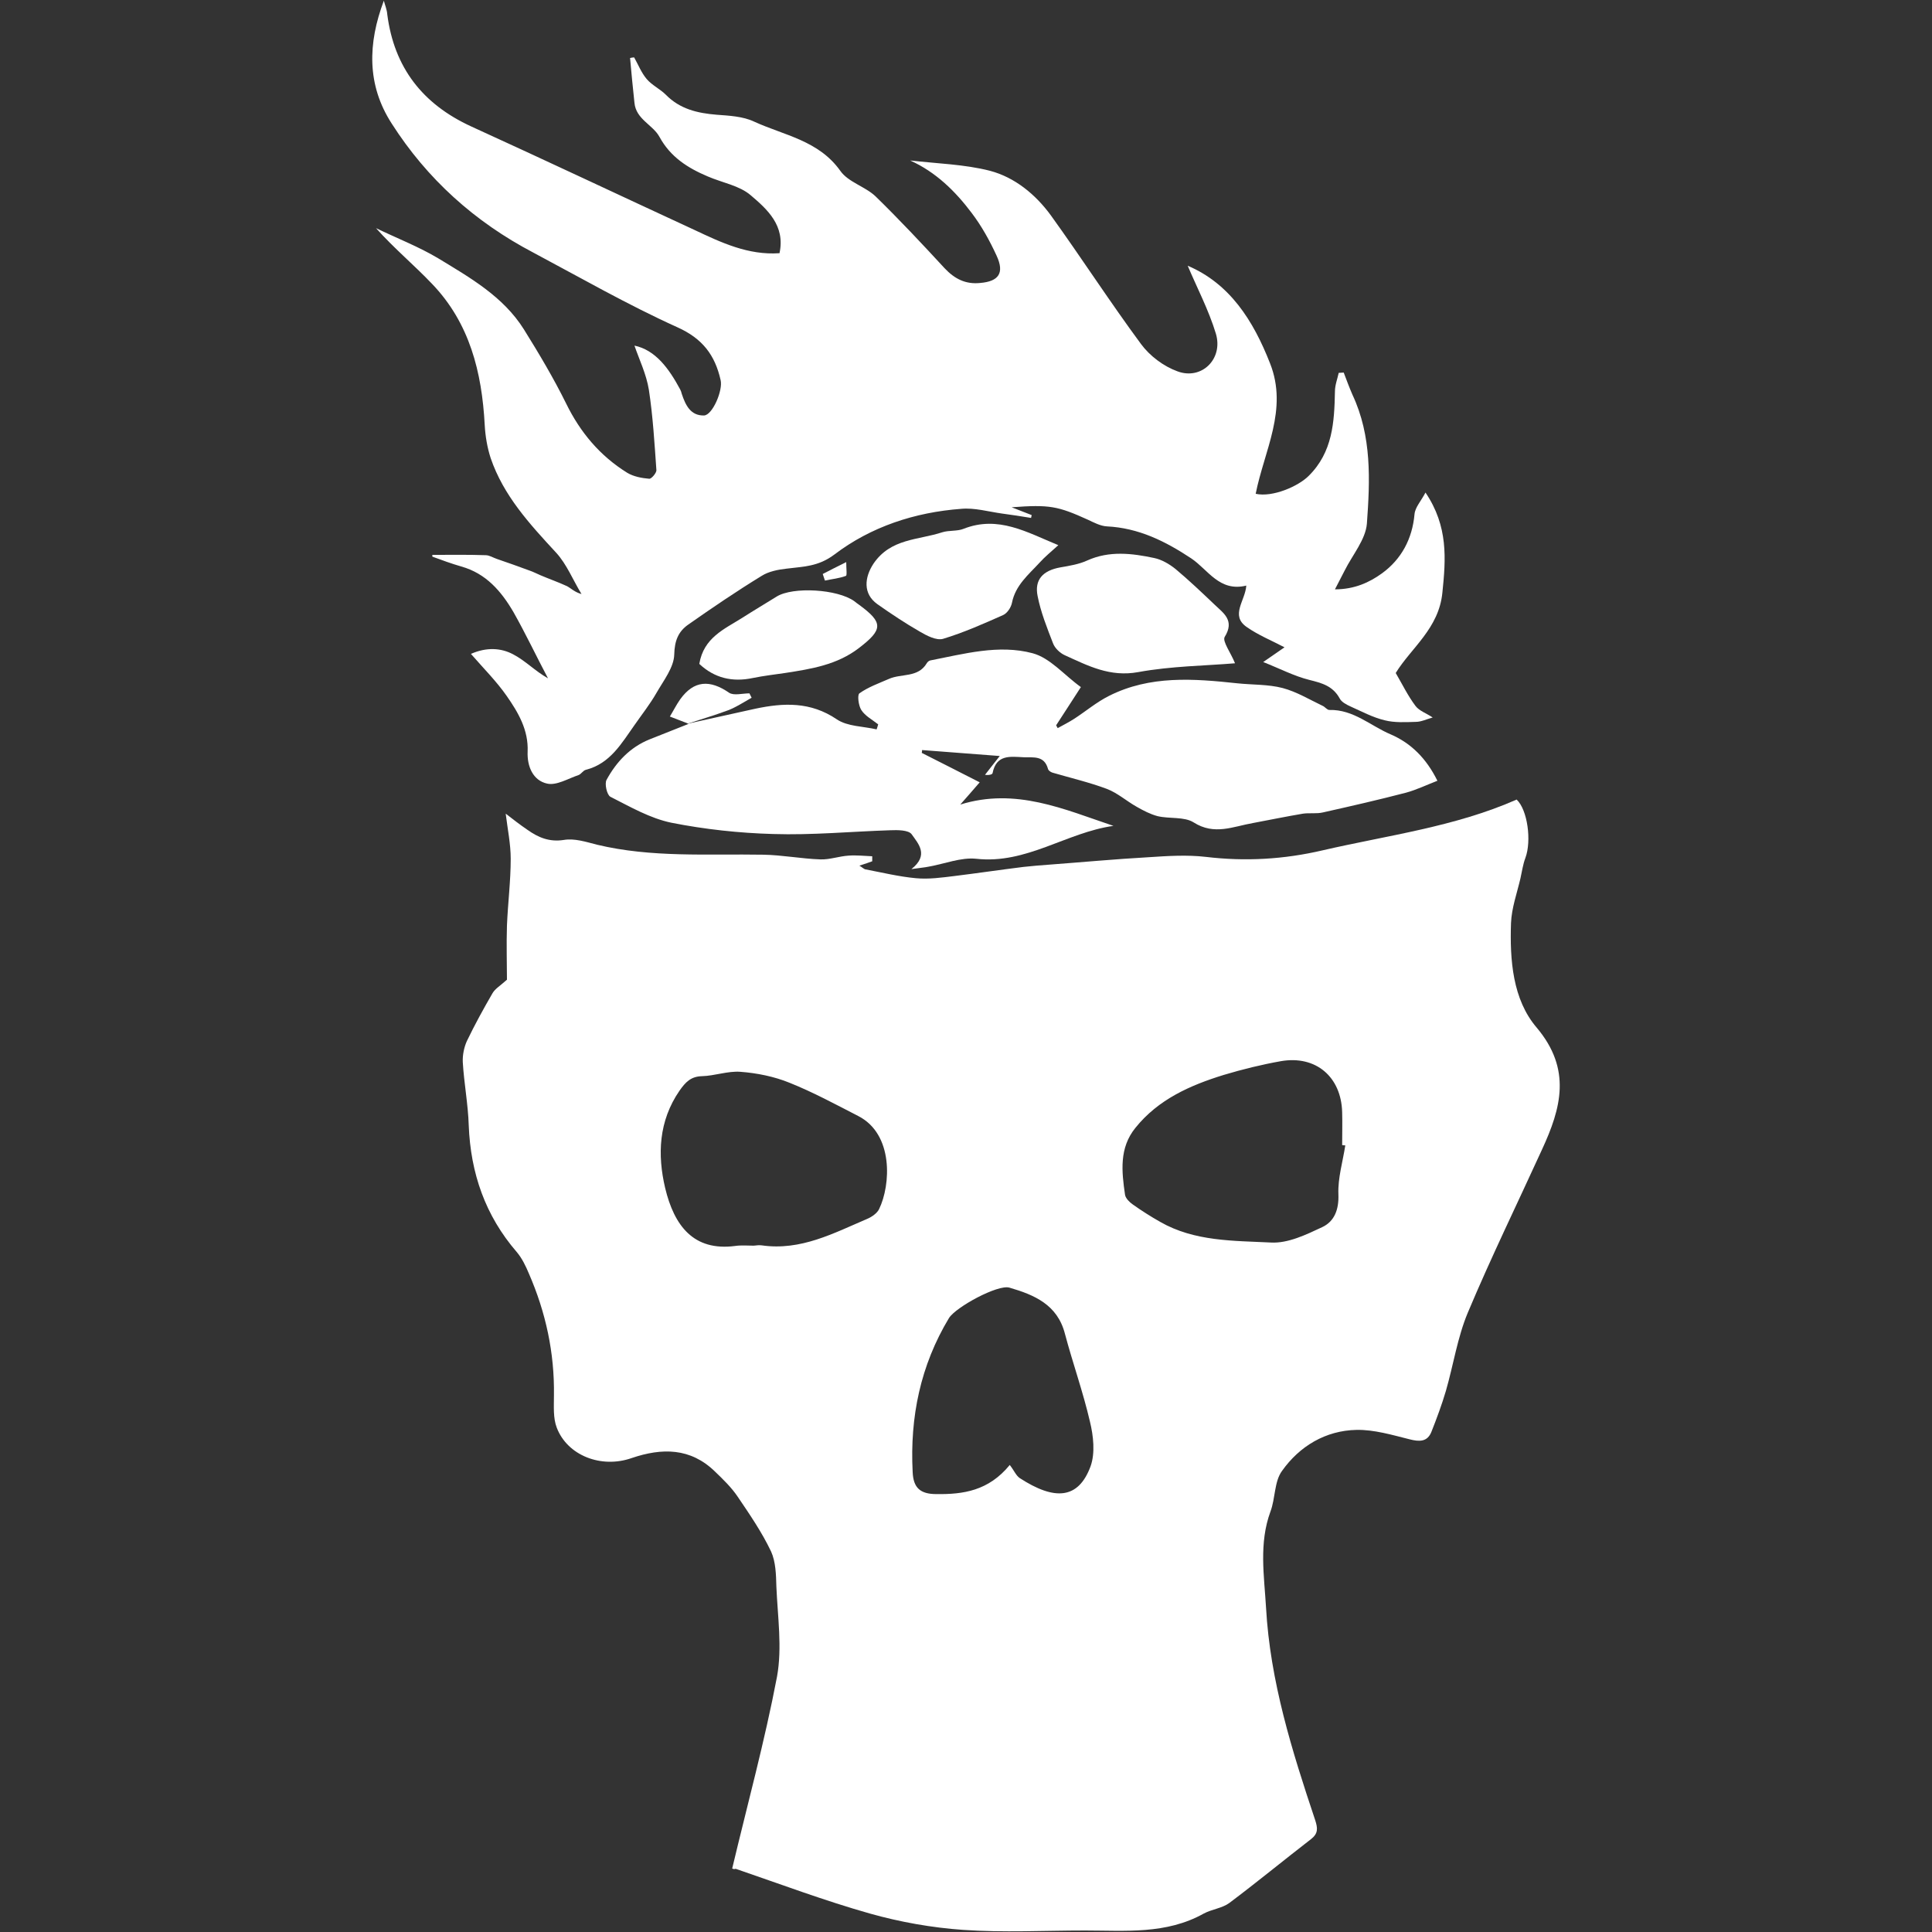 <?xml version="1.0" encoding="UTF-8" standalone="no"?>
<!-- Generator: Adobe Illustrator 24.0.0, SVG Export Plug-In  -->

<svg
   xmlns:dc="http://purl.org/dc/elements/1.1/"
   xmlns:cc="http://creativecommons.org/ns#"
   xmlns:rdf="http://www.w3.org/1999/02/22-rdf-syntax-ns#"
   xmlns:svg="http://www.w3.org/2000/svg"
   xmlns="http://www.w3.org/2000/svg"
   xmlns:sodipodi="http://sodipodi.sourceforge.net/DTD/sodipodi-0.dtd"
   xmlns:inkscape="http://www.inkscape.org/namespaces/inkscape"
   version="1.1"
   x="0px"
   y="0px"
   width="616.7"
   height="616.7"
   viewBox="0 0 616.7 616.7"
   xml:space="preserve"
   id="svg24"
   sodipodi:docname="priest.svg"
   inkscape:version="0.92.3 (2405546, 2018-03-11)"><rect x="0" y="0" width="616.7" height="616.7" fill="#333333" stroke="none"/><sodipodi:namedview
   pagecolor="#ffffff"
   bordercolor="#666666"
   borderopacity="1"
   objecttolerance="10"
   gridtolerance="10"
   guidetolerance="10"
   inkscape:pageopacity="0"
   inkscape:pageshadow="2"
   inkscape:window-width="1920"
   inkscape:window-height="1017"
   id="namedview26"
   showgrid="false"
   inkscape:zoom="0.38268201"
   inkscape:cx="-135.88539"
   inkscape:cy="308.35001"
   inkscape:window-x="-8"
   inkscape:window-y="-8"
   inkscape:window-maximized="1"
   inkscape:current-layer="svg24" />
<style
   type="text/css"
   id="style2">
    .st0{fill:#FFFFFF;}
</style>
<defs
   id="defs4">
</defs>
<g
   id="g22"
   transform="translate(118.821,0.22)">
    <path
   class="st0"
   d="m 114.9,596.2 c 4.9,-20.6 10.4,-40.7 14.3,-61.2 1.7,-9.3 0.2,-19.2 -0.2,-28.8 -0.1,-3.8 -0.2,-7.9 -1.7,-11.2 -2.9,-6.1 -6.8,-11.8 -10.6,-17.4 -2,-3 -4.7,-5.6 -7.3,-8.1 -7.8,-7.6 -16.9,-7.6 -26.6,-4.3 -9.7,3.4 -20.5,-0.8 -23.9,-9.7 -1.2,-3.1 -0.9,-6.8 -0.9,-10.3 0.2,-13.6 -2.6,-26.5 -8,-38.9 -1,-2.4 -2.2,-4.9 -3.9,-6.9 -10,-11.6 -14.7,-25.1 -15.3,-40.4 -0.2,-6.7 -1.5,-13.4 -1.9,-20.2 -0.1,-2.2 0.4,-4.7 1.3,-6.7 2.5,-5.2 5.3,-10.3 8.2,-15.3 0.8,-1.4 2.5,-2.4 4.6,-4.3 0,-5 -0.2,-11.1 0,-17.3 0.3,-7.1 1.2,-14.2 1.2,-21.3 0,-4.7 -1,-9.5 -1.6,-14.4 2.2,1.7 4.5,3.5 7,5.2 3.4,2.4 6.9,3.9 11.5,3.2 3.4,-0.6 7.1,0.6 10.6,1.5 17.5,4.2 35.4,2.9 53.1,3.2 6.1,0.1 12.2,1.3 18.3,1.5 2.9,0.1 5.9,-1 8.9,-1.2 2.5,-0.2 5.1,0.1 7.6,0.2 0,0.5 0,1.1 0,1.6 -1.1,0.4 -2.2,0.8 -4.1,1.4 0.9,0.5 1.4,1.1 2,1.2 5.3,1 10.6,2.3 16,2.8 4.1,0.4 8.3,-0.2 12.4,-0.7 7.3,-0.9 14.7,-2 22,-2.9 2.6,-0.3 5.3,-0.5 7.9,-0.7 10.7,-0.8 21.4,-1.8 32.1,-2.4 6,-0.4 12.2,-0.8 18.2,-0.1 12.6,1.5 24.9,0.8 37.3,-2.1 20.8,-4.8 42.2,-7.5 61.9,-16.2 3.5,3.3 4.8,13.2 2.8,18.6 -0.8,2.1 -1.1,4.4 -1.6,6.6 -1.1,4.7 -2.8,9.4 -3,14.2 -0.4,11.8 0.5,24.4 8.2,33.4 11.2,13.3 7.8,25.7 1.7,38.9 -7.9,17.3 -16.3,34.5 -23.7,52.1 -3.3,7.9 -4.6,16.7 -7,25 -1.3,4.4 -2.9,8.7 -4.6,13 -1.3,3.3 -3.9,3.2 -7,2.4 -5.6,-1.4 -11.3,-3.1 -16.9,-3 -9.9,0.2 -18.2,5.2 -23.8,13.1 -2.5,3.4 -2.1,8.8 -3.7,13 -3.7,10.1 -2,20.4 -1.4,30.6 1.3,23.5 8.3,45.8 15.7,67.9 0.8,2.5 1,4.2 -1.3,6 -8.8,6.8 -17.3,13.8 -26.1,20.4 -2.3,1.7 -5.6,2 -8.2,3.4 -12,6.7 -25,5.4 -37.9,5.4 -13,0 -26,0.7 -38.9,-0.2 -10,-0.7 -20.1,-2.5 -29.7,-5.2 -14.5,-4.1 -28.6,-9.4 -42.9,-14.3 -0.7,0.3 -1.2,-0.2 -1.1,-0.1 z M 310.6,365.4 c -0.3,0 -0.7,-0.1 -1,-0.1 0,-3.5 0.1,-7 0,-10.5 -0.3,-11.3 -8.4,-18.2 -19.5,-16.3 -6.2,1.1 -12.3,2.6 -18.3,4.4 -10.7,3.3 -20.9,7.8 -28.2,16.9 -5.2,6.4 -4.4,13.9 -3.3,21.4 0.2,1.1 1.4,2.3 2.4,3 2.8,2 5.8,3.9 8.8,5.6 11,6.3 23.4,6 35.4,6.6 5.4,0.3 11.2,-2.5 16.3,-4.9 3.9,-1.8 5.4,-5.6 5.2,-10.5 -0.2,-5.2 1.4,-10.4 2.2,-15.6 z m -188.8,32 c 0,0 0,0 0,0 0.8,-0.1 1.7,-0.2 2.5,-0.1 12.5,1.8 23,-3.9 33.8,-8.5 1.4,-0.6 3.1,-1.8 3.7,-3.1 3.7,-7.6 4.7,-23.9 -6.7,-29.7 -7.2,-3.7 -14.4,-7.6 -21.9,-10.6 -4.9,-2 -10.4,-3.1 -15.7,-3.5 -4,-0.3 -8.2,1.3 -12.3,1.4 -3.5,0.1 -5.2,1.9 -7.1,4.6 -6.7,9.7 -7.1,20.5 -4.6,31.1 2.9,12.1 9.1,20.2 22.3,18.5 2,-0.3 4,-0.1 6,-0.1 z m 81.7,70 c 1.4,1.8 2,3.4 3.2,4.2 11.1,7.2 18.7,6.8 22.6,-3.8 1.5,-4.2 0.9,-9.7 -0.2,-14.2 -2.2,-9.5 -5.5,-18.7 -8,-28.1 -2.4,-9.3 -9.8,-12.4 -17.7,-14.7 -3.7,-1.1 -17.1,6.2 -19.3,9.7 -9.1,15.1 -12.5,31.6 -11.6,49.1 0.2,5.1 2.4,7.1 7.6,7.1 8.5,0.1 16.6,-1 23.4,-9.3 z"
   id="path6"
   inkscape:connector-curvature="0"
   style="fill:#ffffff" />
    <path
   class="st0"
   d="m 19.2,176.9 c 5.7,0 11.3,-0.1 17,0.1 1.2,0 2.4,0.8 3.6,1.2 3.5,1.2 6.9,2.4 10.4,3.7 1.2,0.4 2.3,1 3.5,1.5 2.8,1.2 5.7,2.2 8.5,3.5 1.3,0.7 2.4,1.9 4.6,2.5 C 64.1,185 62.1,179.9 58.7,176.2 50.2,167 41.9,158 37.8,146 36.7,142.6 36.1,139 35.9,135.4 35,118.6 31.1,102.9 19.1,90.4 13.4,84.4 7,79.1 1.2,72.6 c 6.6,3.2 13.6,5.9 19.8,9.6 10.2,6.2 20.8,12.2 27.4,22.7 4.8,7.7 9.5,15.6 13.5,23.7 4.5,9.2 10.8,16.7 19.5,22.1 2,1.2 4.6,1.7 7,1.9 0.7,0.1 2.4,-1.9 2.3,-2.8 -0.6,-8.5 -1.1,-17.1 -2.4,-25.6 -0.8,-5 -3.1,-9.7 -4.6,-14.1 6.7,1.4 11,7.3 14.6,14 0.2,0.4 0.4,0.9 0.5,1.4 1.2,3.6 2.8,7 7.1,6.9 2.7,-0.1 6.1,-8 5.3,-11.3 -1.8,-8 -5.8,-13.3 -13.9,-16.9 C 81.6,97.1 66.6,88.5 51.4,80.4 32.7,70.6 17.5,56.9 6.2,39.2 -1.8,26.8 -1.4,13.6 3.7,0 4.1,1.5 4.7,2.9 4.8,4.4 7,21.4 16.1,33 31.5,40.1 55.4,51 79.1,62.2 102.9,73.2 c 8.5,4 17.1,8.1 27.1,7.4 1.9,-8.8 -3.9,-14 -9.2,-18.5 -3.6,-3.1 -9.1,-4 -13.7,-6 -6.4,-2.7 -11.9,-6.2 -15.4,-12.6 -2.1,-3.9 -7.5,-5.6 -8,-10.9 -0.5,-4.8 -1,-9.6 -1.4,-14.3 0.4,-0.1 0.9,-0.2 1.3,-0.2 1.3,2.3 2.3,4.9 4,6.9 1.7,2 4.3,3.2 6.1,5 4.5,4.6 10.1,5.9 16.2,6.4 4,0.3 8.4,0.5 12,2.2 9.6,4.4 20.6,6 27.5,15.7 2.5,3.6 7.9,5 11.2,8.1 7.6,7.4 14.9,15.2 22.1,23 3.2,3.4 6.7,5.2 11.4,4.7 5.8,-0.5 7.8,-3.1 5.2,-8.7 -2.2,-4.8 -4.8,-9.5 -8,-13.7 -5.2,-6.9 -11.4,-13 -19.6,-16.7 8.5,1 17.3,1.2 25.5,3.3 7.9,2.1 14.5,7.5 19.4,14.2 9.8,13.6 18.9,27.7 28.8,41.1 2.8,3.8 7.2,7.1 11.6,8.7 7.7,2.9 14.7,-3.9 12.3,-12 -2.3,-7.6 -6.1,-14.8 -9,-21.7 13.4,5.7 20.9,17.4 26.3,31.2 5.8,14.7 -1.9,27.9 -4.6,41.6 5.4,1.2 13.6,-2.4 16.9,-5.7 7.7,-7.6 8.2,-17.2 8.4,-27 0,-2 0.8,-4 1.2,-5.9 0.5,0 1.1,-0.1 1.6,-0.1 0.9,2.4 1.8,4.8 2.8,7.1 6.2,13.2 5.6,27.3 4.6,41.1 -0.4,5.1 -4.6,10 -7.1,15 -0.9,1.7 -1.8,3.5 -3.1,6 6.2,0 11,-2.2 15,-5.1 6.2,-4.5 9.7,-11 10.4,-18.9 0.2,-2.2 2.1,-4.2 3.5,-6.9 7.3,10.8 6.5,21.2 5.4,31.9 -1.1,11.5 -10,17.7 -14.9,25.7 2.1,3.6 3.9,7.3 6.3,10.5 1.2,1.6 3.4,2.3 5.5,3.7 -2.1,0.6 -3.7,1.4 -5.4,1.4 -3.3,0.1 -6.8,0.3 -9.9,-0.5 -3.8,-0.9 -7.3,-2.8 -10.9,-4.4 -1.3,-0.6 -2.9,-1.4 -3.5,-2.6 -2.2,-4 -5.7,-4.9 -9.7,-5.9 -4.8,-1.2 -9.4,-3.6 -14.7,-5.7 3.3,-2.3 5.4,-3.7 6.8,-4.7 -4.2,-2.2 -8.4,-3.9 -12.1,-6.5 -5.3,-3.7 -0.4,-8.4 -0.1,-13.2 -8.6,2.1 -12.2,-5.1 -17.6,-8.7 -8.3,-5.5 -16.8,-9.7 -26.9,-10.2 -2,-0.1 -4.1,-1.2 -6,-2.1 -9.7,-4.4 -12.3,-4.9 -24.4,-4 2.8,1.1 4.6,1.8 6.4,2.5 -0.1,0.3 -0.1,0.6 -0.2,0.9 -3.1,-0.5 -6.2,-1 -9.3,-1.4 -4.3,-0.6 -8.8,-1.9 -13,-1.5 -14.8,1.1 -28.8,5.7 -40.5,14.6 -5.2,3.9 -9.9,3.8 -15.3,4.5 -2.7,0.3 -5.7,0.9 -7.9,2.3 -8,4.9 -15.8,10.2 -23.5,15.6 -3.1,2.2 -4.3,5.1 -4.4,9.5 -0.1,4.1 -3.4,8.3 -5.7,12.3 -2,3.5 -4.6,6.8 -6.9,10.1 -4.2,5.9 -7.8,12.4 -15.6,14.4 -0.9,0.2 -1.5,1.4 -2.4,1.7 -3.3,1.1 -7,3.4 -10,2.7 -4.5,-1 -6.4,-5.5 -6.2,-10.2 0.3,-6.9 -3,-12.5 -6.7,-17.8 -3.2,-4.6 -7.3,-8.7 -11.4,-13.4 5,-2.2 9.6,-1.9 13.4,0.1 3.9,2 7.1,5.4 11.2,7.7 -3.7,-7 -7.1,-14.2 -11,-21.1 -3.9,-6.7 -8.8,-12.4 -16.7,-14.6 -3.1,-0.9 -6.1,-2 -9.1,-3.1 -0.2,0 -0.1,-0.3 -0.1,-0.6 z"
   id="path8"
   inkscape:connector-curvature="0"
   style="fill:#ffffff" />
    <path
   class="st0"
   d="m 100.6,230.8 c 7.2,-1.6 14.4,-3.2 21.7,-4.8 9,-1.9 17.6,-2.3 26,3.4 3.4,2.3 8.4,2.2 12.7,3.2 0.2,-0.5 0.3,-1 0.5,-1.6 -1.9,-1.5 -4.2,-2.7 -5.4,-4.6 -0.9,-1.4 -1.3,-4.8 -0.6,-5.3 2.8,-2 6.2,-3.2 9.4,-4.6 4,-1.8 9.3,-0.3 12.1,-5 0.2,-0.4 0.7,-0.8 1.1,-0.9 10.8,-2.1 21.9,-5.2 32.7,-2.3 5.6,1.5 10.1,7 15.4,10.8 -3,4.6 -5.4,8.4 -7.9,12.2 0.2,0.3 0.3,0.6 0.5,0.9 1.8,-1 3.6,-1.9 5.3,-3 3.7,-2.4 7.1,-5.3 11.1,-7.3 13.1,-6.6 27,-5.5 41,-4 4.8,0.5 9.8,0.3 14.4,1.5 4.5,1.2 8.6,3.7 12.8,5.7 0.7,0.3 1.4,1.3 2.1,1.3 7.7,-0.2 13.2,5.1 19.6,7.8 6.5,2.8 11.4,7.7 14.9,14.8 -3.6,1.4 -6.7,2.9 -10,3.8 -8.8,2.3 -17.6,4.3 -26.5,6.3 -2.1,0.5 -4.3,0.1 -6.4,0.4 -5.3,0.9 -10.7,2 -16,3 -6.3,1.1 -12.3,4 -18.9,-0.2 -3,-1.9 -7.7,-1.1 -11.5,-2 -2.3,-0.6 -4.6,-1.8 -6.7,-3 -3.2,-1.8 -6.1,-4.4 -9.5,-5.7 -5.6,-2.1 -11.6,-3.5 -17.4,-5.2 -0.6,-0.2 -1.3,-0.7 -1.4,-1.2 -1.2,-4.3 -4.6,-3.6 -7.7,-3.7 -4.3,-0.2 -8.8,-1 -10,5.1 -0.1,0.4 -1.2,0.7 -2.4,0.5 1.2,-1.5 2.3,-3 4.7,-6 -9.2,-0.7 -17,-1.3 -24.8,-1.9 0,0.3 0,0.6 -0.1,0.9 5.9,3 11.9,6 18.5,9.4 -2.3,2.7 -4.1,4.7 -6.2,7.1 17.7,-5.5 33.1,1.5 48.9,6.8 -15,2.1 -27.8,12.3 -43.8,10.5 -4.9,-0.5 -10,1.6 -15.1,2.5 -1.4,0.3 -2.9,0.4 -5.6,0.8 5.7,-4.5 2.2,-8.1 0.1,-11.1 -1,-1.4 -4.5,-1.4 -6.9,-1.3 -12.4,0.4 -24.9,1.6 -37.3,1.2 -10.9,-0.3 -21.9,-1.5 -32.5,-3.6 -6.8,-1.4 -13.2,-5.1 -19.5,-8.3 -1.1,-0.6 -1.9,-4.2 -1.2,-5.4 3.1,-5.7 7.5,-10.4 13.7,-12.9 4.2,-1.7 8.4,-3.3 12.6,-5 z"
   id="path10"
   inkscape:connector-curvature="0"
   style="fill:#ffffff" />
    <path
   class="st0"
   d="m 275.4,211.5 c -9.6,0.8 -20.4,0.9 -30.8,2.8 -9.1,1.7 -16.1,-2 -23.6,-5.4 -1.5,-0.7 -3.1,-2.2 -3.7,-3.8 -1.9,-4.9 -3.9,-9.9 -4.9,-15 -1.1,-5.3 1.7,-8.2 7.2,-9.2 2.9,-0.5 6,-1 8.6,-2.2 7.1,-3.2 14.3,-2.3 21.4,-0.8 2.4,0.5 4.8,1.9 6.8,3.5 4.3,3.6 8.4,7.5 12.5,11.4 2.8,2.7 6.5,5 3.2,10.3 -0.8,1.4 2,5.1 3.3,8.4 z"
   id="path12"
   inkscape:connector-curvature="0"
   style="fill:#ffffff" />
    <path
   class="st0"
   d="m 219,173.8 c -2.3,2.1 -4.3,3.7 -6,5.6 -3.5,3.8 -7.7,7.2 -8.8,12.8 -0.3,1.5 -1.5,3.3 -2.8,3.9 -6.3,2.8 -12.6,5.6 -19.2,7.6 -2.1,0.6 -5.2,-1 -7.4,-2.3 -4.7,-2.7 -9.2,-5.7 -13.6,-8.8 -4.6,-3.3 -4.1,-8.5 -1.2,-12.9 5.5,-8.1 14.3,-7.5 21.9,-10 2.2,-0.7 4.8,-0.3 6.8,-1.1 11.1,-4.4 20.3,1.1 30.3,5.2 z"
   id="path14"
   inkscape:connector-curvature="0"
   style="fill:#ffffff" />
    <path
   class="st0"
   d="m 104.4,211.7 c 1.4,-8.4 8,-11.1 13.7,-14.7 3.6,-2.3 7.3,-4.5 11,-6.8 5.2,-3.2 19.4,-2.4 24.8,1.5 0.5,0.4 1,0.8 1.6,1.2 7.6,5.6 7.6,7.8 -0.1,13.7 -7,5.4 -15.2,6.7 -23.6,8 -3.4,0.5 -6.9,0.9 -10.3,1.6 -6.6,1.4 -12.3,0 -17.1,-4.5 z"
   id="path16"
   inkscape:connector-curvature="0"
   style="fill:#ffffff" />
    <path
   class="st0"
   d="m 100.7,230.7 c -1.9,-0.7 -3.8,-1.5 -5.7,-2.2 1.1,-1.8 2.1,-3.8 3.3,-5.5 4.4,-6.1 9.5,-6.3 15.6,-2.1 1.5,1 4.3,0.2 6.5,0.2 0.2,0.5 0.5,0.9 0.7,1.4 -2.5,1.4 -4.9,3 -7.5,4 -4.3,1.6 -8.7,2.9 -13,4.3 0,0 0.1,-0.1 0.1,-0.1 z"
   id="path18"
   inkscape:connector-curvature="0"
   style="fill:#ffffff" />
    <path
   class="st0"
   d="m 143.8,183 c 2.1,-1.1 4.3,-2.2 7.5,-3.8 0,2.1 0.3,4.3 -0.1,4.4 -2.1,0.8 -4.4,1 -6.7,1.5 -0.2,-0.7 -0.5,-1.4 -0.7,-2.1 z"
   id="path20"
   inkscape:connector-curvature="0"
   style="fill:#ffffff" />
</g>
</svg>